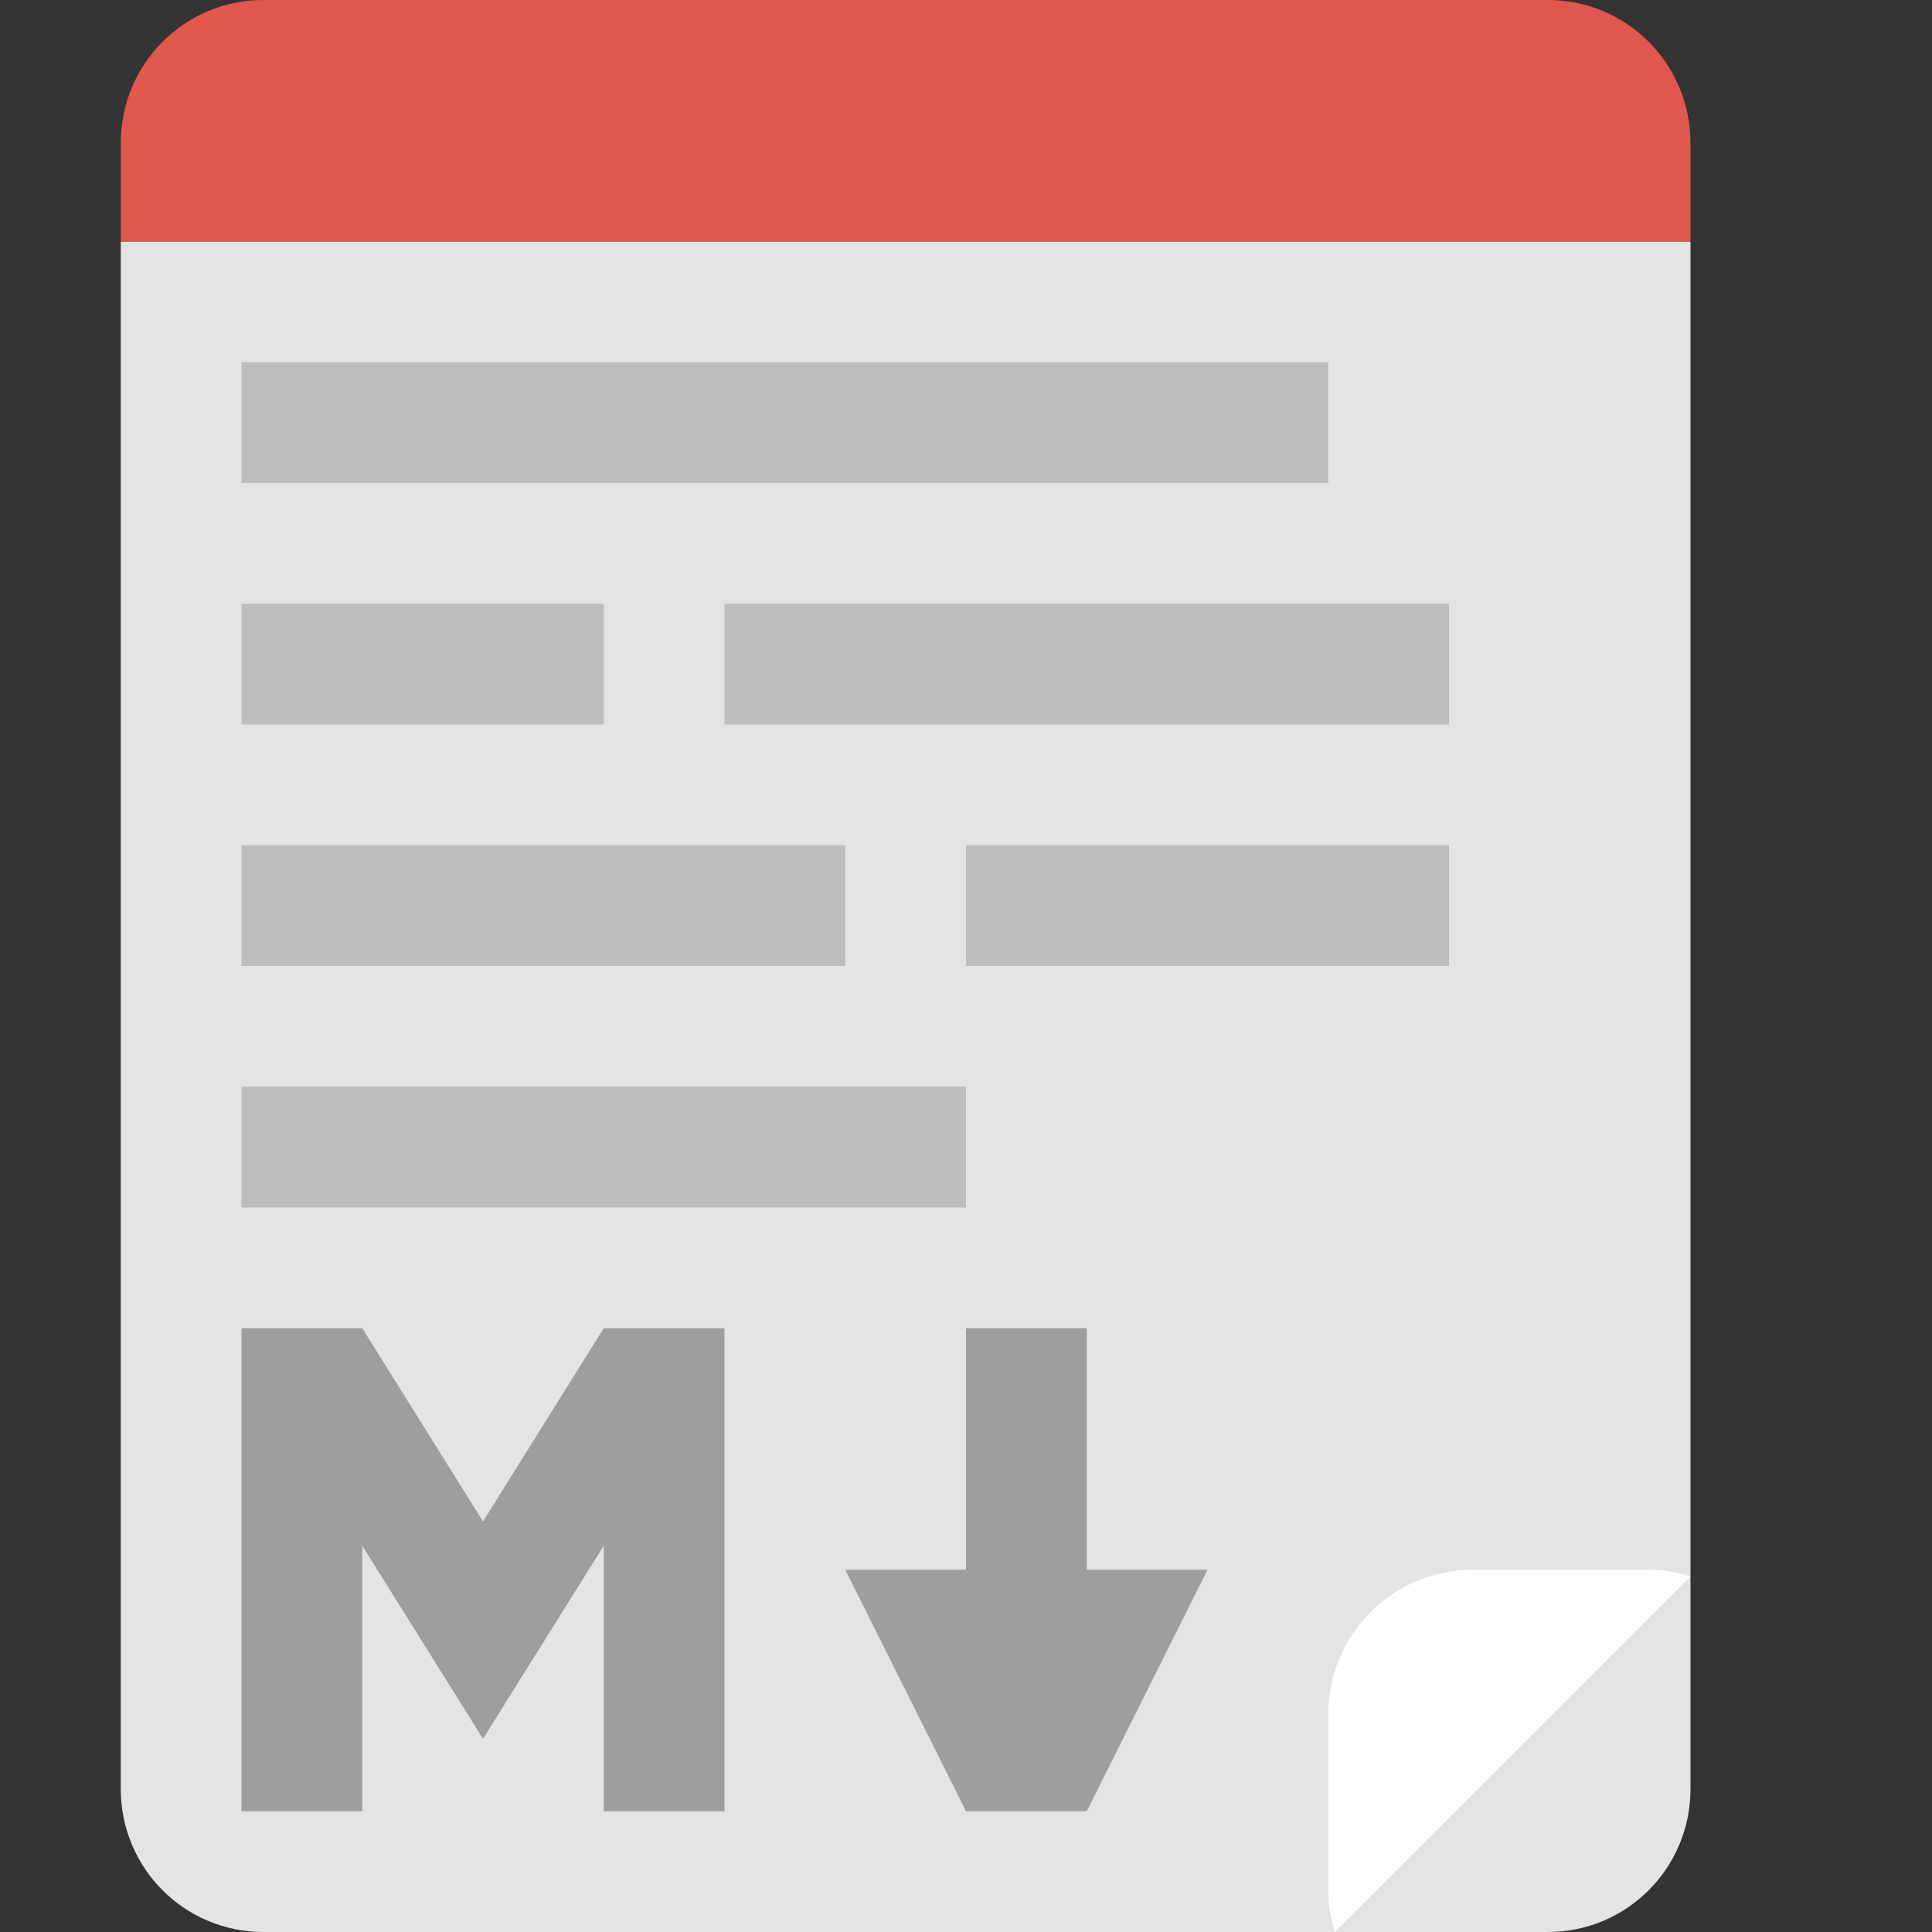 <svg xmlns="http://www.w3.org/2000/svg" width="16" height="16" version="1.1"><rect width="100%" height="100%" fill="#333333" stroke="none"/><defs>
<linearGradient id="ucPurpleBlue" x1="0%" y1="0%" x2="100%" y2="100%">
  <stop offset="0%" style="stop-color:#B794F4;stop-opacity:1"/>
  <stop offset="100%" style="stop-color:#4299E1;stop-opacity:1"/>
</linearGradient>
</defs>
 <path style="fill:#e4e4e4" d="M 1 2 L 1 14.814 C 1 15.471 1.527 16 2.182 16 L 12.818 16 C 13.473 16 14 15.471 14 14.814 L 14 2 L 1 2 z"/>
 <path style="fill:#ffffff" d="M 12.2,13 C 11.535,13 11,13.535 11,14.2 v 1.458 C 11,15.777 11.022,15.891 11.055,16 L 14,13.055 C 13.891,13.022 13.777,13 13.657,13 Z" clip-path="url(#clipPath1609-7)"/>
 <path style="fill:#df574d" d="M 2.182,0 C 1.527,0 1,0.529 1,1.186 V 2 H 14 V 1.186 C 14,0.529 13.473,0 12.818,0 Z"/>
 <path style="fill:#9e9e9e" d="m 2,11 v 4 H 3 V 12.801 L 4,14.4 5,12.801 V 15 H 6 V 11 H 5 L 4,12.6 3,11 Z m 6,0 v 2 H 7 l 1,2 h 1 l 1,-2 H 9 v -2 z"/>
 <path style="fill:#bdbdbd" d="M 2 3 L 2 4 L 11 4 L 11 3 L 2 3 z M 2 5 L 2 6 L 5 6 L 5 5 L 2 5 z M 6 5 L 6 6 L 12 6 L 12 5 L 6 5 z M 2 7 L 2 8 L 7 8 L 7 7 L 2 7 z M 8 7 L 8 8 L 12 8 L 12 7 L 8 7 z M 2 9 L 2 10 L 8 10 L 8 9 L 2 9 z"/>
</svg>

